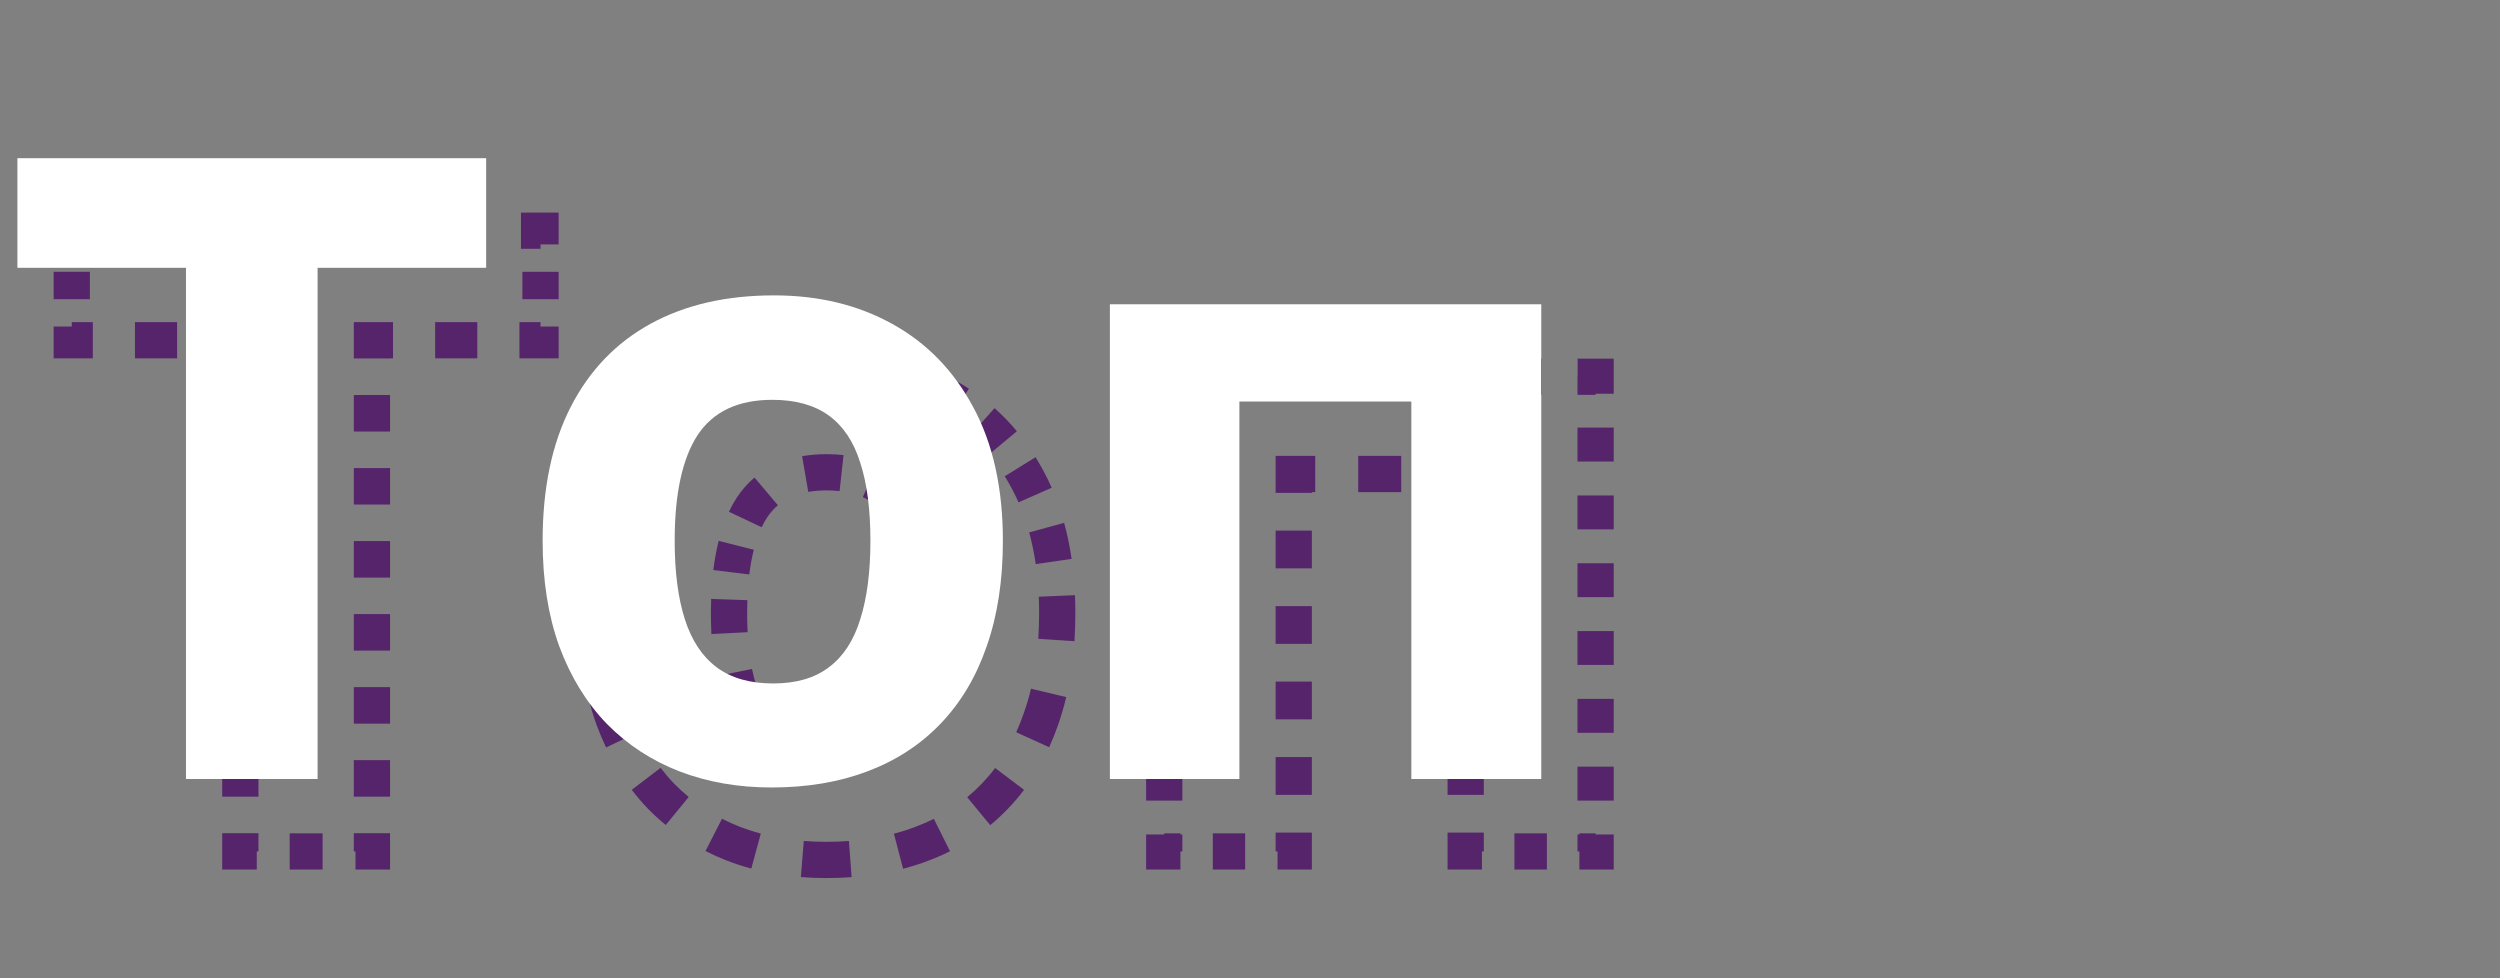 <svg width="138" height="54" viewBox="0 0 138 54" fill="none" xmlns="http://www.w3.org/2000/svg">
<rect x="0" y="0" width="138" height="54" fill="#808080" stroke="none"/>
<mask id="path-1-outside-1_5558_60660" maskUnits="userSpaceOnUse" x="2" y="11" width="88" height="38" fill="black">
<rect fill="white" x="2" y="11" width="88" height="38"/>
<path d="M20.531 47H13.266V18.781H3.961V12.734H29.836V18.781H20.531V47ZM58.359 33.852C58.359 36.039 58.062 37.977 57.469 39.664C56.891 41.352 56.039 42.781 54.914 43.953C53.805 45.109 52.461 45.984 50.883 46.578C49.32 47.172 47.555 47.469 45.586 47.469C43.742 47.469 42.047 47.172 40.5 46.578C38.969 45.984 37.633 45.109 36.492 43.953C35.367 42.781 34.492 41.352 33.867 39.664C33.258 37.977 32.953 36.039 32.953 33.852C32.953 30.945 33.469 28.484 34.5 26.469C35.531 24.453 37 22.922 38.906 21.875C40.812 20.828 43.086 20.305 45.727 20.305C48.18 20.305 50.352 20.828 52.242 21.875C54.148 22.922 55.641 24.453 56.719 26.469C57.812 28.484 58.359 30.945 58.359 33.852ZM40.242 33.852C40.242 35.57 40.43 37.016 40.805 38.188C41.18 39.359 41.766 40.242 42.562 40.836C43.359 41.43 44.398 41.727 45.68 41.727C46.945 41.727 47.969 41.43 48.75 40.836C49.547 40.242 50.125 39.359 50.484 38.188C50.859 37.016 51.047 35.57 51.047 33.852C51.047 32.117 50.859 30.68 50.484 29.539C50.125 28.383 49.547 27.516 48.75 26.938C47.953 26.359 46.914 26.07 45.633 26.07C43.742 26.07 42.367 26.719 41.508 28.016C40.664 29.312 40.242 31.258 40.242 33.852ZM88.078 20.797V47H80.906V26.164H71.414V47H64.266V20.797H88.078Z"/>
</mask>
<path d="M20.531 47V47.5H21.031V47H20.531ZM13.266 47H12.766V47.5H13.266V47ZM13.266 18.781H13.766V18.281H13.266V18.781ZM3.961 18.781H3.461V19.281H3.961V18.781ZM3.961 12.734V12.234H3.461V12.734H3.961ZM29.836 12.734H30.336V12.234H29.836V12.734ZM29.836 18.781V19.281H30.336V18.781H29.836ZM20.531 18.781V18.281H20.031V18.781H20.531ZM20.531 46.5H19.623V47.5H20.531V46.5ZM17.807 46.5H15.99V47.5H17.807V46.5ZM14.174 46.5H13.266V47.5H14.174V46.5ZM13.766 47V45.992H12.766V47H13.766ZM13.766 43.977V41.961H12.766V43.977H13.766ZM13.766 39.945V37.93H12.766V39.945H13.766ZM13.766 35.914V33.898H12.766V35.914H13.766ZM13.766 31.883V29.867H12.766V31.883H13.766ZM13.766 27.852V25.836H12.766V27.852H13.766ZM13.766 23.82V21.805H12.766V23.82H13.766ZM13.766 19.789V18.781H12.766V19.789H13.766ZM13.266 18.281H12.102V19.281H13.266V18.281ZM9.776 18.281H7.45V19.281H9.776V18.281ZM5.124 18.281H3.961V19.281H5.124V18.281ZM4.461 18.781V18.025H3.461V18.781H4.461ZM4.461 16.514V15.002H3.461V16.514H4.461ZM4.461 13.49V12.734H3.461V13.49H4.461ZM3.961 13.234H5.039V12.234H3.961V13.234ZM7.195 13.234H9.352V12.234H7.195V13.234ZM11.508 13.234H13.664V12.234H11.508V13.234ZM15.82 13.234H17.977V12.234H15.82V13.234ZM20.133 13.234H22.289V12.234H20.133V13.234ZM24.445 13.234H26.602V12.234H24.445V13.234ZM28.758 13.234H29.836V12.234H28.758V13.234ZM29.336 12.734V13.49H30.336V12.734H29.336ZM29.336 15.002V16.514H30.336V15.002H29.336ZM29.336 18.025V18.781H30.336V18.025H29.336ZM29.836 18.281H28.673V19.281H29.836V18.281ZM26.347 18.281H24.02V19.281H26.347V18.281ZM21.694 18.281H20.531V19.281H21.694V18.281ZM20.031 18.781V19.789H21.031V18.781H20.031ZM20.031 21.805V23.82H21.031V21.805H20.031ZM20.031 25.836V27.852H21.031V25.836H20.031ZM20.031 29.867V31.883H21.031V29.867H20.031ZM20.031 33.898V35.914H21.031V33.898H20.031ZM20.031 37.93V39.945H21.031V37.93H20.031ZM20.031 41.961V43.977H21.031V41.961H20.031ZM20.031 45.992V47H21.031V45.992H20.031ZM20.531 47V48H21.531V47H20.531ZM13.266 47H12.266V48H13.266V47ZM13.266 18.781H14.266V17.781H13.266V18.781ZM3.961 18.781H2.961V19.781H3.961V18.781ZM3.961 12.734V11.734H2.961V12.734H3.961ZM29.836 12.734H30.836V11.734H29.836V12.734ZM29.836 18.781V19.781H30.836V18.781H29.836ZM20.531 18.781V17.781H19.531V18.781H20.531ZM20.531 46H19.623V48H20.531V46ZM17.807 46H15.99V48H17.807V46ZM14.174 46H13.266V48H14.174V46ZM14.266 47V45.992H12.266V47H14.266ZM14.266 43.977V41.961H12.266V43.977H14.266ZM14.266 39.945V37.93H12.266V39.945H14.266ZM14.266 35.914V33.898H12.266V35.914H14.266ZM14.266 31.883V29.867H12.266V31.883H14.266ZM14.266 27.852V25.836H12.266V27.852H14.266ZM14.266 23.82V21.805H12.266V23.82H14.266ZM14.266 19.789V18.781H12.266V19.789H14.266ZM13.266 17.781H12.102V19.781H13.266V17.781ZM9.776 17.781H7.45V19.781H9.776V17.781ZM5.124 17.781H3.961V19.781H5.124V17.781ZM4.961 18.781V18.025H2.961V18.781H4.961ZM4.961 16.514V15.002H2.961V16.514H4.961ZM4.961 13.49V12.734H2.961V13.49H4.961ZM3.961 13.734H5.039V11.734H3.961V13.734ZM7.195 13.734H9.352V11.734H7.195V13.734ZM11.508 13.734H13.664V11.734H11.508V13.734ZM15.82 13.734H17.977V11.734H15.82V13.734ZM20.133 13.734H22.289V11.734H20.133V13.734ZM24.445 13.734H26.602V11.734H24.445V13.734ZM28.758 13.734H29.836V11.734H28.758V13.734ZM28.836 12.734V13.49H30.836V12.734H28.836ZM28.836 15.002V16.514H30.836V15.002H28.836ZM28.836 18.025V18.781H30.836V18.025H28.836ZM29.836 17.781H28.673V19.781H29.836V17.781ZM26.347 17.781H24.02V19.781H26.347V17.781ZM21.694 17.781H20.531V19.781H21.694V17.781ZM19.531 18.781V19.789H21.531V18.781H19.531ZM19.531 21.805V23.82H21.531V21.805H19.531ZM19.531 25.836V27.852H21.531V25.836H19.531ZM19.531 29.867V31.883H21.531V29.867H19.531ZM19.531 33.898V35.914H21.531V33.898H19.531ZM19.531 37.93V39.945H21.531V37.93H19.531ZM19.531 41.961V43.977H21.531V41.961H19.531ZM19.531 45.992V47H21.531V45.992H19.531ZM57.469 39.664L56.997 39.498L56.996 39.502L57.469 39.664ZM54.914 43.953L54.553 43.607L54.553 43.607L54.914 43.953ZM50.883 46.578L50.707 46.11L50.705 46.111L50.883 46.578ZM40.5 46.578L40.319 47.044L40.321 47.045L40.5 46.578ZM36.492 43.953L36.132 44.299L36.136 44.304L36.492 43.953ZM33.867 39.664L33.397 39.834L33.398 39.838L33.867 39.664ZM34.5 26.469L34.055 26.241L34.5 26.469ZM38.906 21.875L38.666 21.437L38.906 21.875ZM52.242 21.875L52 22.312L52.002 22.313L52.242 21.875ZM56.719 26.469L56.278 26.705L56.279 26.707L56.719 26.469ZM48.75 40.836L48.451 40.435L48.447 40.438L48.75 40.836ZM50.484 38.188L50.008 38.035L50.006 38.041L50.484 38.188ZM50.484 29.539L50.007 29.688L50.009 29.695L50.484 29.539ZM41.508 28.016L41.091 27.739L41.089 27.743L41.508 28.016ZM58.859 33.852C58.859 33.521 58.852 33.195 58.839 32.875L57.84 32.918C57.853 33.223 57.859 33.535 57.859 33.852H58.859ZM58.658 30.923C58.56 30.253 58.427 29.61 58.258 28.993L57.293 29.258C57.451 29.832 57.576 30.435 57.668 31.067L58.658 30.923ZM57.597 27.124C57.461 26.818 57.315 26.52 57.158 26.23L56.279 26.707C56.423 26.972 56.557 27.246 56.682 27.528L57.597 27.124ZM57.16 26.233C57.025 25.982 56.885 25.738 56.738 25.501L55.888 26.027C56.023 26.246 56.153 26.472 56.278 26.705L57.16 26.233ZM55.748 24.124C55.382 23.685 54.988 23.278 54.566 22.902L53.902 23.65C54.286 23.991 54.645 24.363 54.979 24.764L55.748 24.124ZM53.212 21.872C52.976 21.719 52.733 21.574 52.483 21.437L52.002 22.313C52.23 22.439 52.453 22.572 52.668 22.712L53.212 21.872ZM52.484 21.438C52.227 21.295 51.965 21.162 51.697 21.038L51.277 21.945C51.523 22.059 51.764 22.181 52 22.312L52.484 21.438ZM50.05 20.412C49.497 20.244 48.927 20.111 48.339 20.013L48.174 21C48.721 21.091 49.25 21.214 49.76 21.369L50.05 20.412ZM46.599 19.827C46.312 19.812 46.021 19.805 45.727 19.805V20.805C46.004 20.805 46.278 20.812 46.548 20.825L46.599 19.827ZM45.727 19.805C45.42 19.805 45.117 19.812 44.819 19.825L44.866 20.824C45.148 20.811 45.435 20.805 45.727 20.805V19.805ZM43.007 20.004C42.389 20.099 41.793 20.229 41.219 20.393L41.494 21.355C42.026 21.202 42.581 21.081 43.16 20.992L43.007 20.004ZM39.491 21.024C39.209 21.152 38.934 21.289 38.666 21.437L39.147 22.313C39.392 22.178 39.644 22.053 39.903 21.936L39.491 21.024ZM38.666 21.437C38.417 21.573 38.175 21.718 37.941 21.87L38.485 22.709C38.699 22.57 38.92 22.438 39.147 22.313L38.666 21.437ZM36.597 22.899C36.178 23.274 35.789 23.683 35.43 24.123L36.205 24.755C36.532 24.355 36.885 23.984 37.265 23.643L36.597 22.899ZM34.462 25.505C34.32 25.744 34.184 25.989 34.055 26.241L34.945 26.697C35.064 26.463 35.189 26.238 35.32 26.019L34.462 25.505ZM34.055 26.241C33.906 26.532 33.767 26.832 33.639 27.141L34.563 27.524C34.681 27.24 34.808 26.964 34.945 26.697L34.055 26.241ZM33.017 29.012C32.858 29.627 32.733 30.268 32.642 30.937L33.632 31.072C33.719 30.44 33.837 29.837 33.985 29.262L33.017 29.012ZM32.473 32.879C32.46 33.198 32.453 33.522 32.453 33.852H33.453C33.453 33.535 33.459 33.225 33.472 32.92L32.473 32.879ZM32.453 33.852C32.453 34.368 32.47 34.872 32.503 35.363L33.501 35.295C33.469 34.828 33.453 34.347 33.453 33.852H32.453ZM32.956 38.368C33.08 38.874 33.227 39.363 33.397 39.834L34.337 39.494C34.18 39.058 34.043 38.603 33.928 38.13L32.956 38.368ZM33.398 39.838C33.553 40.255 33.722 40.657 33.907 41.045L34.81 40.616C34.639 40.256 34.481 39.88 34.336 39.49L33.398 39.838ZM35.272 43.295C35.541 43.648 35.827 43.982 36.132 44.299L36.853 43.607C36.575 43.318 36.313 43.011 36.067 42.689L35.272 43.295ZM36.136 44.304C36.433 44.605 36.743 44.888 37.066 45.153L37.7 44.38C37.405 44.138 37.121 43.878 36.848 43.602L36.136 44.304ZM39.171 46.531C39.542 46.72 39.925 46.891 40.319 47.044L40.681 46.112C40.317 45.971 39.966 45.814 39.626 45.64L39.171 46.531ZM40.321 47.045C40.738 47.205 41.166 47.344 41.603 47.463L41.864 46.498C41.459 46.388 41.064 46.259 40.679 46.111L40.321 47.045ZM44.249 47.916C44.687 47.951 45.132 47.969 45.586 47.969V46.969C45.158 46.969 44.739 46.952 44.329 46.919L44.249 47.916ZM45.586 47.969C46.059 47.969 46.521 47.952 46.972 47.919L46.898 46.921C46.472 46.953 46.035 46.969 45.586 46.969V47.969ZM49.723 47.472C50.183 47.352 50.629 47.209 51.06 47.045L50.705 46.111C50.308 46.262 49.897 46.393 49.471 46.504L49.723 47.472ZM51.059 47.046C51.459 46.896 51.845 46.727 52.218 46.541L51.771 45.647C51.43 45.817 51.076 45.971 50.707 46.11L51.059 47.046ZM54.344 45.163C54.67 44.894 54.98 44.606 55.275 44.299L54.553 43.607C54.285 43.886 54.004 44.148 53.707 44.392L54.344 45.163ZM55.275 44.299C55.578 43.983 55.863 43.649 56.129 43.297L55.33 42.695C55.088 43.015 54.83 43.319 54.553 43.607L55.275 44.299ZM57.461 41.04C57.638 40.65 57.798 40.245 57.942 39.826L56.996 39.502C56.862 39.892 56.714 40.267 56.55 40.627L57.461 41.04ZM57.94 39.83C58.106 39.359 58.249 38.87 58.37 38.363L57.397 38.131C57.284 38.606 57.151 39.061 56.997 39.498L57.94 39.83ZM58.811 35.361C58.843 34.87 58.859 34.367 58.859 33.852H57.859C57.859 34.346 57.844 34.828 57.813 35.295L58.811 35.361ZM39.742 33.852C39.742 34.239 39.752 34.613 39.77 34.974L40.769 34.923C40.751 34.58 40.742 34.222 40.742 33.852H39.742ZM40.041 37.225C40.12 37.617 40.216 37.989 40.328 38.34L41.281 38.035C41.181 37.722 41.094 37.386 41.021 37.026L40.041 37.225ZM40.328 38.34C40.419 38.623 40.522 38.893 40.638 39.148L41.549 38.736C41.45 38.518 41.361 38.285 41.281 38.035L40.328 38.34ZM41.596 40.631C41.801 40.855 42.023 41.058 42.264 41.237L42.861 40.435C42.673 40.295 42.497 40.136 42.335 39.957L41.596 40.631ZM42.264 41.237C42.51 41.42 42.776 41.578 43.06 41.71L43.481 40.803C43.257 40.699 43.051 40.576 42.861 40.435L42.264 41.237ZM44.8 42.179C45.083 42.211 45.376 42.227 45.68 42.227V41.227C45.41 41.227 45.155 41.213 44.913 41.185L44.8 42.179ZM45.68 42.227C45.98 42.227 46.27 42.211 46.549 42.179L46.435 41.185C46.197 41.213 45.945 41.227 45.68 41.227V42.227ZM48.269 41.708C48.549 41.576 48.81 41.418 49.053 41.234L48.447 40.438C48.262 40.578 48.061 40.701 47.842 40.804L48.269 41.708ZM49.049 41.237C49.289 41.058 49.511 40.856 49.715 40.631L48.974 39.959C48.813 40.137 48.639 40.295 48.451 40.435L49.049 41.237ZM50.663 39.144C50.776 38.888 50.875 38.618 50.962 38.334L50.006 38.041C49.93 38.29 49.844 38.523 49.748 38.74L50.663 39.144ZM50.961 38.34C51.073 37.989 51.169 37.617 51.248 37.225L50.268 37.026C50.195 37.386 50.108 37.722 50.008 38.035L50.961 38.34ZM51.519 34.974C51.538 34.613 51.547 34.239 51.547 33.852H50.547C50.547 34.222 50.538 34.58 50.52 34.923L51.519 34.974ZM51.547 33.852C51.547 33.466 51.538 33.094 51.52 32.735L50.521 32.786C50.538 33.126 50.547 33.481 50.547 33.852H51.547ZM51.251 30.494C51.171 30.101 51.074 29.731 50.959 29.383L50.009 29.695C50.11 30.002 50.198 30.335 50.271 30.694L51.251 30.494ZM50.962 29.391C50.875 29.11 50.775 28.843 50.661 28.59L49.749 28.999C49.844 29.212 49.931 29.442 50.007 29.688L50.962 29.391ZM49.711 27.125C49.507 26.905 49.284 26.707 49.044 26.533L48.456 27.342C48.643 27.478 48.817 27.632 48.977 27.805L49.711 27.125ZM49.044 26.533C48.796 26.353 48.53 26.2 48.245 26.071L47.834 26.983C48.059 27.084 48.266 27.204 48.456 27.342L49.044 26.533ZM46.508 25.616C46.227 25.585 45.935 25.57 45.633 25.57V26.57C45.902 26.57 46.157 26.584 46.399 26.61L46.508 25.616ZM45.633 25.57C45.186 25.57 44.762 25.604 44.36 25.674L44.532 26.659C44.87 26.601 45.237 26.57 45.633 26.57V25.57ZM41.972 26.744C41.636 27.027 41.342 27.36 41.091 27.739L41.925 28.292C42.126 27.988 42.357 27.727 42.617 27.508L41.972 26.744ZM41.089 27.743C40.943 27.967 40.81 28.207 40.689 28.462L41.593 28.89C41.696 28.673 41.807 28.472 41.927 28.288L41.089 27.743ZM40.155 29.978C40.034 30.458 39.94 30.974 39.872 31.527L40.865 31.648C40.928 31.132 41.015 30.657 41.125 30.224L40.155 29.978ZM39.755 33.078C39.746 33.33 39.742 33.588 39.742 33.852H40.742C40.742 33.598 40.746 33.352 40.755 33.112L39.755 33.078ZM57.469 39.664L56.525 39.332L56.523 39.34L57.469 39.664ZM54.914 43.953L54.193 43.261L54.193 43.261L54.914 43.953ZM50.883 46.578L50.531 45.642L50.528 45.643L50.883 46.578ZM40.5 46.578L40.139 47.511L40.142 47.512L40.5 46.578ZM36.492 43.953L35.771 44.646L35.78 44.655L36.492 43.953ZM33.867 39.664L32.927 40.004L32.929 40.011L33.867 39.664ZM34.5 26.469L33.61 26.013L34.5 26.469ZM38.906 21.875L38.425 20.998L38.906 21.875ZM52.242 21.875L51.758 22.75L51.761 22.752L52.242 21.875ZM56.719 26.469L55.837 26.94L55.84 26.946L56.719 26.469ZM48.75 40.836L48.153 40.034L48.145 40.04L48.75 40.836ZM50.484 38.188L49.532 37.883L49.528 37.894L50.484 38.188ZM50.484 29.539L49.529 29.836L49.532 29.844L49.534 29.851L50.484 29.539ZM41.508 28.016L40.674 27.463L40.67 27.47L41.508 28.016ZM59.359 33.852C59.359 33.514 59.352 33.181 59.338 32.853L57.34 32.94C57.353 33.238 57.359 33.542 57.359 33.852H59.359ZM59.153 30.851C59.052 30.162 58.915 29.498 58.74 28.861L56.811 29.391C56.963 29.944 57.084 30.526 57.173 31.139L59.153 30.851ZM58.054 26.922C57.913 26.604 57.761 26.294 57.598 25.992L55.84 26.946C55.977 27.199 56.105 27.46 56.224 27.73L58.054 26.922ZM57.6 25.997C57.461 25.737 57.315 25.483 57.163 25.237L55.463 26.291C55.593 26.5 55.717 26.717 55.837 26.94L57.6 25.997ZM56.132 23.805C55.751 23.346 55.339 22.921 54.898 22.529L53.569 24.024C53.935 24.348 54.277 24.702 54.595 25.084L56.132 23.805ZM53.484 21.453C53.237 21.293 52.984 21.141 52.724 20.998L51.761 22.752C51.979 22.871 52.191 22.998 52.396 23.131L53.484 21.453ZM52.727 21C52.459 20.852 52.186 20.713 51.908 20.584L51.067 22.399C51.301 22.508 51.532 22.625 51.758 22.75L52.727 21ZM50.195 19.933C49.621 19.759 49.029 19.622 48.421 19.52L48.092 21.493C48.619 21.581 49.126 21.699 49.615 21.847L50.195 19.933ZM46.624 19.327C46.328 19.312 46.029 19.305 45.727 19.305V21.305C45.996 21.305 46.261 21.311 46.522 21.325L46.624 19.327ZM45.727 19.305C45.412 19.305 45.102 19.312 44.796 19.326L44.889 21.324C45.163 21.311 45.442 21.305 45.727 21.305V19.305ZM42.931 19.51C42.293 19.608 41.676 19.742 41.081 19.913L41.632 21.835C42.142 21.689 42.676 21.572 43.236 21.486L42.931 19.51ZM39.285 20.569C38.992 20.701 38.705 20.845 38.425 20.998L39.388 22.752C39.621 22.623 39.862 22.503 40.109 22.392L39.285 20.569ZM38.425 20.998C38.166 21.141 37.913 21.292 37.668 21.451L38.758 23.128C38.961 22.996 39.171 22.87 39.388 22.752L38.425 20.998ZM36.263 22.526C35.825 22.92 35.418 23.347 35.042 23.807L36.592 25.071C36.903 24.69 37.238 24.338 37.599 24.015L36.263 22.526ZM34.033 25.248C33.885 25.496 33.744 25.751 33.61 26.013L35.39 26.924C35.505 26.701 35.624 26.485 35.749 26.276L34.033 25.248ZM33.61 26.013C33.455 26.317 33.31 26.628 33.178 26.949L35.025 27.716C35.138 27.443 35.26 27.18 35.39 26.924L33.61 26.013ZM32.532 28.887C32.369 29.522 32.24 30.183 32.146 30.869L34.128 31.14C34.212 30.526 34.326 29.942 34.469 29.387L32.532 28.887ZM31.973 32.859C31.96 33.185 31.953 33.516 31.953 33.852H33.953C33.953 33.542 33.959 33.238 33.971 32.941L31.973 32.859ZM31.953 33.852C31.953 34.379 31.97 34.894 32.004 35.397L34 35.261C33.969 34.806 33.953 34.336 33.953 33.852H31.953ZM32.471 38.487C32.598 39.009 32.75 39.515 32.927 40.004L34.808 39.324C34.657 38.906 34.525 38.468 34.413 38.011L32.471 38.487ZM32.929 40.011C33.089 40.442 33.264 40.858 33.456 41.26L35.261 40.401C35.097 40.055 34.944 39.693 34.805 39.317L32.929 40.011ZM34.874 43.598C35.154 43.966 35.453 44.315 35.771 44.646L37.214 43.261C36.949 42.985 36.699 42.693 36.464 42.385L34.874 43.598ZM35.78 44.655C36.089 44.969 36.412 45.264 36.749 45.54L38.017 43.993C37.736 43.762 37.465 43.515 37.204 43.251L35.78 44.655ZM38.944 46.976C39.33 47.173 39.728 47.351 40.139 47.511L40.861 45.646C40.514 45.511 40.178 45.361 39.854 45.195L38.944 46.976ZM40.142 47.512C40.575 47.678 41.019 47.823 41.472 47.946L41.995 46.015C41.606 45.91 41.227 45.786 40.858 45.645L40.142 47.512ZM44.209 48.415C44.66 48.451 45.12 48.469 45.586 48.469V46.469C45.171 46.469 44.765 46.453 44.369 46.421L44.209 48.415ZM45.586 48.469C46.07 48.469 46.545 48.452 47.009 48.417L46.861 46.423C46.448 46.453 46.023 46.469 45.586 46.469V48.469ZM49.85 47.955C50.326 47.831 50.789 47.684 51.238 47.513L50.528 45.643C50.148 45.788 49.754 45.913 49.344 46.02L49.85 47.955ZM51.235 47.514C51.651 47.358 52.053 47.183 52.441 46.989L51.548 45.199C51.223 45.362 50.884 45.509 50.531 45.642L51.235 47.514ZM54.662 45.549C55.003 45.267 55.328 44.966 55.636 44.645L54.193 43.261C53.938 43.526 53.67 43.775 53.389 44.007L54.662 45.549ZM55.635 44.646C55.953 44.315 56.25 43.966 56.528 43.598L54.931 42.394C54.701 42.699 54.455 42.987 54.193 43.261L55.635 44.646ZM57.916 41.246C58.1 40.841 58.266 40.422 58.415 39.988L56.523 39.34C56.394 39.715 56.251 40.076 56.095 40.42L57.916 41.246ZM58.412 39.996C58.584 39.507 58.732 39.002 58.856 38.479L56.911 38.016C56.802 38.474 56.673 38.912 56.525 39.332L58.412 39.996ZM59.31 35.394C59.343 34.892 59.359 34.378 59.359 33.852H57.359C57.359 34.336 57.344 34.806 57.314 35.262L59.31 35.394ZM39.242 33.852C39.242 34.246 39.252 34.629 39.271 35L41.268 34.897C41.251 34.563 41.242 34.215 41.242 33.852H39.242ZM39.551 37.324C39.634 37.732 39.734 38.122 39.852 38.492L41.757 37.883C41.663 37.589 41.581 37.27 41.511 36.927L39.551 37.324ZM39.852 38.492C39.948 38.792 40.058 39.08 40.182 39.354L42.004 38.529C41.914 38.331 41.831 38.115 41.757 37.883L39.852 38.492ZM41.226 40.968C41.452 41.215 41.699 41.439 41.965 41.638L43.16 40.034C42.998 39.913 42.846 39.776 42.704 39.62L41.226 40.968ZM41.965 41.638C42.24 41.842 42.535 42.017 42.849 42.163L43.691 40.349C43.498 40.259 43.321 40.154 43.16 40.034L41.965 41.638ZM44.744 42.676C45.047 42.71 45.359 42.727 45.68 42.727V40.727C45.428 40.727 45.191 40.714 44.969 40.688L44.744 42.676ZM45.68 42.727C45.997 42.727 46.306 42.71 46.606 42.676L46.378 40.689C46.16 40.714 45.928 40.727 45.68 40.727V42.727ZM48.482 42.16C48.793 42.014 49.084 41.838 49.355 41.632L48.145 40.04C47.988 40.159 47.817 40.263 47.628 40.352L48.482 42.16ZM49.347 41.638C49.614 41.439 49.86 41.215 50.085 40.967L48.604 39.623C48.464 39.777 48.314 39.914 48.153 40.034L49.347 41.638ZM51.12 39.346C51.242 39.071 51.348 38.782 51.44 38.481L49.528 37.894C49.457 38.126 49.378 38.341 49.29 38.539L51.12 39.346ZM51.437 38.492C51.555 38.122 51.655 37.732 51.738 37.324L49.778 36.927C49.708 37.27 49.626 37.589 49.532 37.883L51.437 38.492ZM52.018 35C52.037 34.629 52.047 34.246 52.047 33.852H50.047C50.047 34.215 50.038 34.563 50.021 34.897L52.018 35ZM52.047 33.852C52.047 33.458 52.038 33.077 52.019 32.709L50.022 32.811C50.038 33.143 50.047 33.489 50.047 33.852H52.047ZM51.741 30.395C51.657 29.985 51.555 29.595 51.434 29.227L49.534 29.851C49.629 30.138 49.711 30.452 49.781 30.794L51.741 30.395ZM51.439 29.242C51.347 28.944 51.24 28.658 51.118 28.386L49.292 29.203C49.379 29.397 49.459 29.608 49.529 29.836L51.439 29.242ZM50.077 26.785C49.851 26.541 49.605 26.322 49.337 26.128L48.163 27.747C48.323 27.863 48.472 27.995 48.611 28.145L50.077 26.785ZM49.337 26.128C49.062 25.928 48.765 25.757 48.45 25.615L47.628 27.438C47.823 27.526 48.001 27.63 48.163 27.747L49.337 26.128ZM46.563 25.119C46.262 25.086 45.952 25.07 45.633 25.07V27.07C45.885 27.07 46.122 27.083 46.345 27.108L46.563 25.119ZM45.633 25.07C45.161 25.07 44.708 25.106 44.275 25.182L44.617 27.152C44.925 27.099 45.262 27.07 45.633 27.07V25.07ZM41.649 26.361C41.275 26.677 40.95 27.046 40.674 27.463L42.341 28.568C42.518 28.301 42.718 28.077 42.94 27.89L41.649 26.361ZM40.67 27.47C40.511 27.715 40.367 27.974 40.237 28.248L42.044 29.104C42.139 28.906 42.239 28.725 42.346 28.561L40.67 27.47ZM39.671 29.855C39.543 30.358 39.446 30.896 39.376 31.466L41.361 31.709C41.422 31.21 41.505 30.757 41.609 30.346L39.671 29.855ZM39.255 33.061C39.247 33.319 39.242 33.582 39.242 33.852H41.242C41.242 33.604 41.246 33.363 41.254 33.129L39.255 33.061ZM88.078 20.797H88.578V20.297H88.078V20.797ZM88.078 47V47.5H88.578V47H88.078ZM80.906 47H80.406V47.5H80.906V47ZM80.906 26.164H81.406V25.664H80.906V26.164ZM71.414 26.164V25.664H70.914V26.164H71.414ZM71.414 47V47.5H71.914V47H71.414ZM64.266 47H63.766V47.5H64.266V47ZM64.266 20.797V20.297H63.766V20.797H64.266ZM88.078 20.297H87.086V21.297H88.078V20.297ZM85.102 20.297H83.117V21.297H85.102V20.297ZM81.133 20.297H79.148V21.297H81.133V20.297ZM77.164 20.297H75.18V21.297H77.164V20.297ZM73.195 20.297H71.211V21.297H73.195V20.297ZM69.227 20.297H67.242V21.297H69.227V20.297ZM65.258 20.297H64.266V21.297H65.258V20.297ZM63.766 20.797V21.733H64.766V20.797H63.766ZM63.766 23.604V25.476H64.766V23.604H63.766ZM63.766 27.348V29.219H64.766V27.348H63.766ZM63.766 31.091V32.963H64.766V31.091H63.766ZM63.766 34.834V36.706H64.766V34.834H63.766ZM63.766 38.578V40.449H64.766V38.578H63.766ZM63.766 42.321V44.193H64.766V42.321H63.766ZM63.766 46.064V47H64.766V46.064H63.766ZM64.266 47.5H65.159V46.5H64.266V47.5ZM66.946 47.5H68.733V46.5H66.946V47.5ZM70.52 47.5H71.414V46.5H70.52V47.5ZM71.914 47V45.958H70.914V47H71.914ZM71.914 43.875V41.791H70.914V43.875H71.914ZM71.914 39.707V37.624H70.914V39.707H71.914ZM71.914 35.54V33.457H70.914V35.54H71.914ZM71.914 31.373V29.29H70.914V31.373H71.914ZM71.914 27.206V26.164H70.914V27.206H71.914ZM71.414 26.664H72.601V25.664H71.414V26.664ZM74.974 26.664H77.347V25.664H74.974V26.664ZM79.72 26.664H80.906V25.664H79.72V26.664ZM80.406 26.164V27.206H81.406V26.164H80.406ZM80.406 29.29V31.373H81.406V29.29H80.406ZM80.406 33.457V35.54H81.406V33.457H80.406ZM80.406 37.624V39.707H81.406V37.624H80.406ZM80.406 41.791V43.875H81.406V41.791H80.406ZM80.406 45.958V47H81.406V45.958H80.406ZM80.906 47.5H81.803V46.5H80.906V47.5ZM83.596 47.5H85.389V46.5H83.596V47.5ZM87.182 47.5H88.078V46.5H87.182V47.5ZM88.578 47V46.064H87.578V47H88.578ZM88.578 44.193V42.321H87.578V44.193H88.578ZM88.578 40.449V38.578H87.578V40.449H88.578ZM88.578 36.706V34.834H87.578V36.706H88.578ZM88.578 32.963V31.091H87.578V32.963H88.578ZM88.578 29.219V27.348H87.578V29.219H88.578ZM88.578 25.476V23.604H87.578V25.476H88.578ZM88.578 21.733V20.797H87.578V21.733H88.578ZM88.078 20.797H89.078V19.797H88.078V20.797ZM88.078 47V48H89.078V47H88.078ZM80.906 47H79.906V48H80.906V47ZM80.906 26.164H81.906V25.164H80.906V26.164ZM71.414 26.164V25.164H70.414V26.164H71.414ZM71.414 47V48H72.414V47H71.414ZM64.266 47H63.266V48H64.266V47ZM64.266 20.797V19.797H63.266V20.797H64.266ZM88.078 19.797H87.086V21.797H88.078V19.797ZM85.102 19.797H83.117V21.797H85.102V19.797ZM81.133 19.797H79.148V21.797H81.133V19.797ZM77.164 19.797H75.18V21.797H77.164V19.797ZM73.195 19.797H71.211V21.797H73.195V19.797ZM69.227 19.797H67.242V21.797H69.227V19.797ZM65.258 19.797H64.266V21.797H65.258V19.797ZM63.266 20.797V21.733H65.266V20.797H63.266ZM63.266 23.604V25.476H65.266V23.604H63.266ZM63.266 27.348V29.219H65.266V27.348H63.266ZM63.266 31.091V32.963H65.266V31.091H63.266ZM63.266 34.834V36.706H65.266V34.834H63.266ZM63.266 38.578V40.449H65.266V38.578H63.266ZM63.266 42.321V44.193H65.266V42.321H63.266ZM63.266 46.064V47H65.266V46.064H63.266ZM64.266 48H65.159V46H64.266V48ZM66.946 48H68.733V46H66.946V48ZM70.52 48H71.414V46H70.52V48ZM72.414 47V45.958H70.414V47H72.414ZM72.414 43.875V41.791H70.414V43.875H72.414ZM72.414 39.707V37.624H70.414V39.707H72.414ZM72.414 35.54V33.457H70.414V35.54H72.414ZM72.414 31.373V29.29H70.414V31.373H72.414ZM72.414 27.206V26.164H70.414V27.206H72.414ZM71.414 27.164H72.601V25.164H71.414V27.164ZM74.974 27.164H77.347V25.164H74.974V27.164ZM79.72 27.164H80.906V25.164H79.72V27.164ZM79.906 26.164V27.206H81.906V26.164H79.906ZM79.906 29.29V31.373H81.906V29.29H79.906ZM79.906 33.457V35.54H81.906V33.457H79.906ZM79.906 37.624V39.707H81.906V37.624H79.906ZM79.906 41.791V43.875H81.906V41.791H79.906ZM79.906 45.958V47H81.906V45.958H79.906ZM80.906 48H81.803V46H80.906V48ZM83.596 48H85.389V46H83.596V48ZM87.182 48H88.078V46H87.182V48ZM89.078 47V46.064H87.078V47H89.078ZM89.078 44.193V42.321H87.078V44.193H89.078ZM89.078 40.449V38.578H87.078V40.449H89.078ZM89.078 36.706V34.834H87.078V36.706H89.078ZM89.078 32.963V31.091H87.078V32.963H89.078ZM89.078 29.219V27.348H87.078V29.219H89.078ZM89.078 25.476V23.604H87.078V25.476H89.078ZM89.078 21.733V20.797H87.078V21.733H89.078Z" fill="#55246A" mask="url(#path-1-outside-1_5558_60660)"/>
<path d="M17.531 43H10.266V14.781H0.961V8.734H26.836V14.781H17.531V43ZM55.359 29.852C55.359 32.039 55.062 33.977 54.469 35.664C53.891 37.352 53.039 38.781 51.914 39.953C50.805 41.109 49.461 41.984 47.883 42.578C46.32 43.172 44.555 43.469 42.586 43.469C40.742 43.469 39.047 43.172 37.5 42.578C35.969 41.984 34.633 41.109 33.492 39.953C32.367 38.781 31.492 37.352 30.867 35.664C30.258 33.977 29.953 32.039 29.953 29.852C29.953 26.945 30.469 24.484 31.5 22.469C32.531 20.453 34 18.922 35.906 17.875C37.812 16.828 40.086 16.305 42.727 16.305C45.18 16.305 47.352 16.828 49.242 17.875C51.148 18.922 52.641 20.453 53.719 22.469C54.812 24.484 55.359 26.945 55.359 29.852ZM37.242 29.852C37.242 31.57 37.43 33.016 37.805 34.188C38.18 35.359 38.766 36.242 39.562 36.836C40.359 37.43 41.398 37.727 42.68 37.727C43.945 37.727 44.969 37.43 45.75 36.836C46.547 36.242 47.125 35.359 47.484 34.188C47.859 33.016 48.047 31.57 48.047 29.852C48.047 28.117 47.859 26.68 47.484 25.539C47.125 24.383 46.547 23.516 45.75 22.938C44.953 22.359 43.914 22.07 42.633 22.07C40.742 22.07 39.367 22.719 38.508 24.016C37.664 25.312 37.242 27.258 37.242 29.852ZM85.078 16.797V43H77.906V22.164H68.414V43H61.266V16.797H85.078Z" fill="white"/>
</svg>
